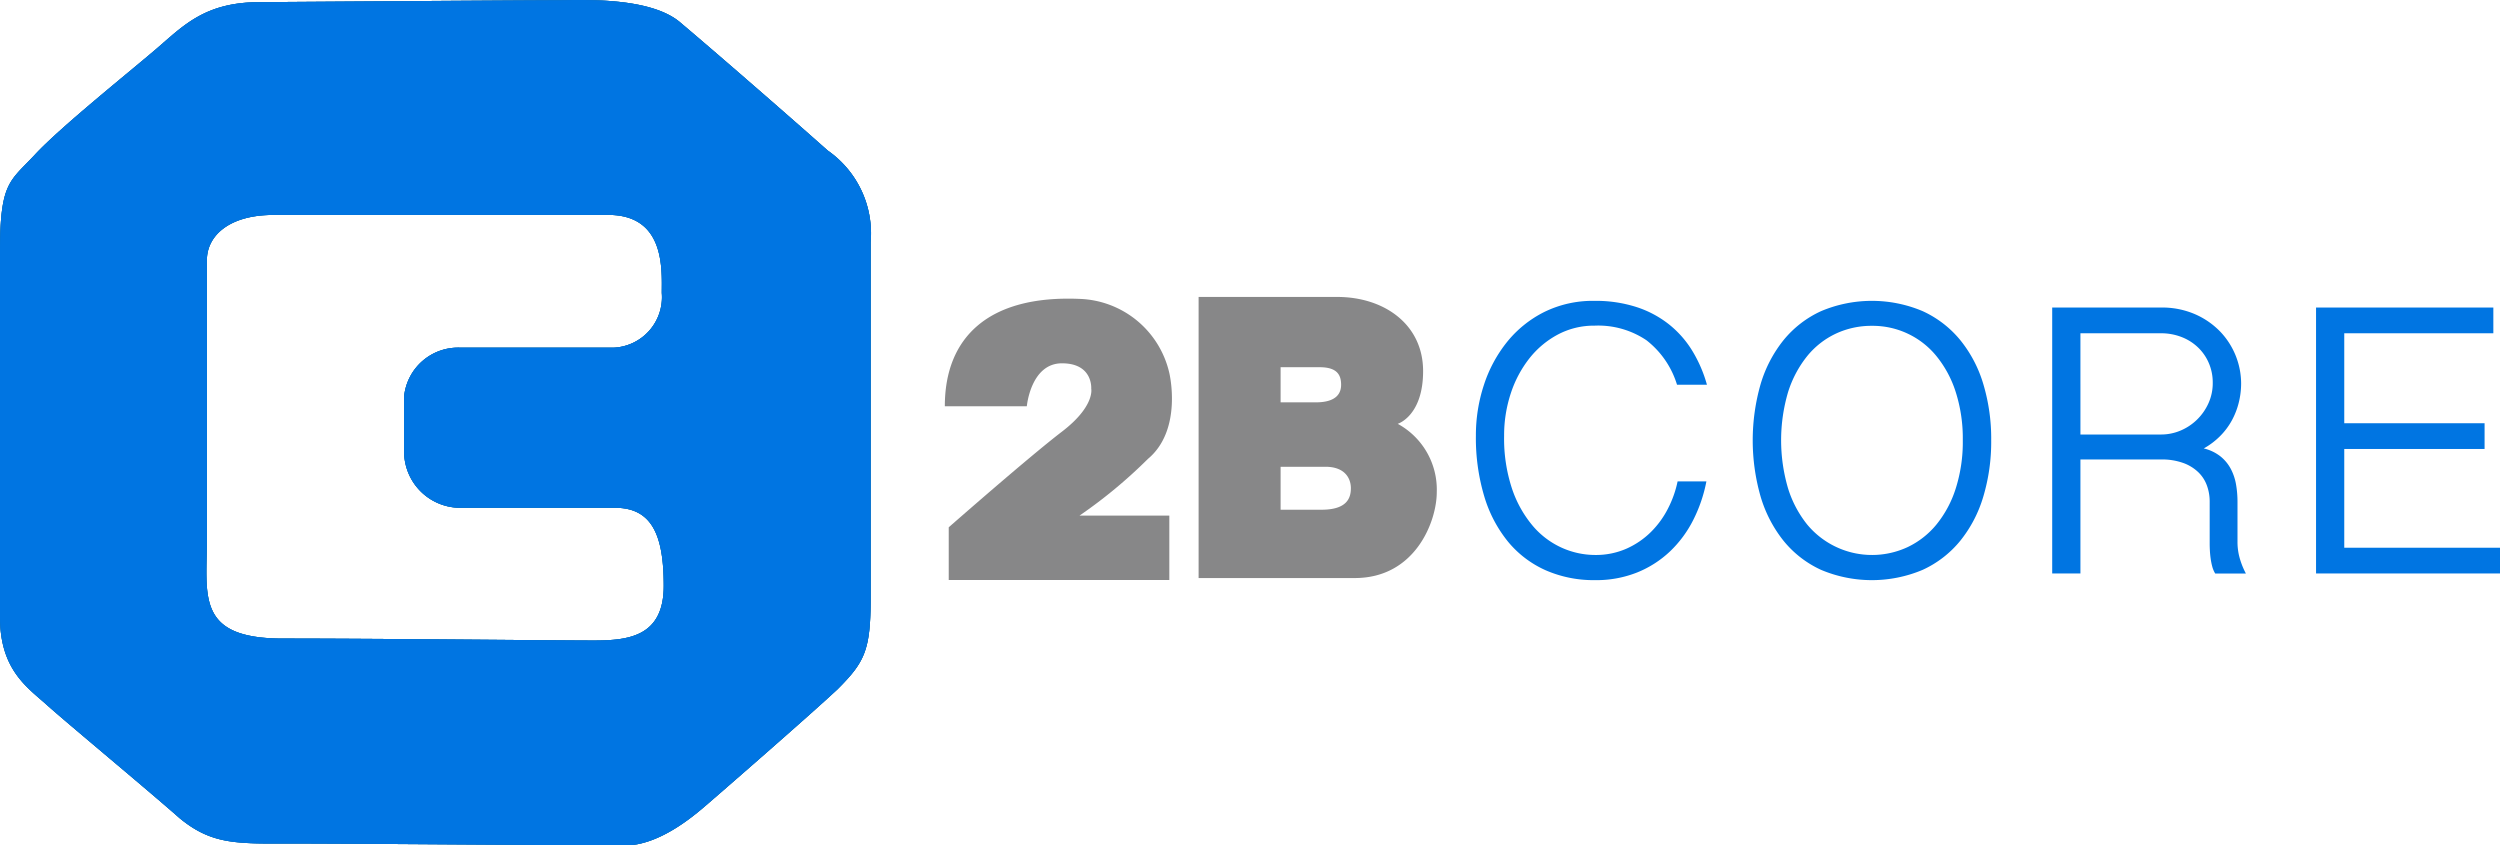 <svg id="Capa_1" data-name="Capa 1" xmlns="http://www.w3.org/2000/svg" viewBox="0 0 128.065 43.311"><defs><style>.cls-1{fill:#005491;}.cls-2{fill:#1971a8;}.cls-3{fill:#0075e2;}.cls-4{fill:#878788;}.cls-5{isolation:isolate;}</style></defs><title>LOGO-CORRECCION</title><path class="cls-1" d="M47.4,8.9c-1.8-1.6-5.7-5-7.6-6.6C38.2,1,34.7,1.2,33.5,1.2s-15.2.1-15.2.1c-2.8,0-3.9,1.2-5.3,2.4s-4.9,4-6.2,5.4S5,10.5,5,14.1V32.8c0,2.7,1.4,3.6,2.4,4.5s5.1,4.3,6.8,5.8c1.7,1.4,3,1.3,5.9,1.3s15.2.1,16.9.1,3.4-1.4,4.1-2,5.3-4.6,6.8-6c1.4-1.4,1.7-2,1.7-4.7V13.6A5.179,5.179,0,0,0,47.4,8.9Zm-8.5,7.3A2.589,2.589,0,0,1,36.4,19H28.6a2.782,2.782,0,0,0-2.9,2.5v2.8a2.883,2.883,0,0,0,2.8,2.9h8c1.9,0,2.5,1.4,2.5,4S37.2,34,35.4,34s-11.1-.1-15.9-.1c-4.5,0-3.9-2.2-3.9-5.2V14.5c0-1.2,1.1-2.3,3.4-2.3H36C39.1,12.1,38.9,15,38.9,16.2Z" transform="translate(-5 -1.189)"/><path class="cls-2" d="M47.4,8.9c-1.8-1.6-5.7-5-7.6-6.6C38.2,1,34.7,1.2,33.5,1.2s-15.2.1-15.2.1c-2.8,0-3.9,1.2-5.3,2.4s-4.9,4-6.2,5.4S5,10.5,5,14.1V32.8c0,2.7,1.4,3.6,2.4,4.5s5.1,4.3,6.8,5.8c1.7,1.4,3,1.3,5.9,1.3s15.2.1,16.9.1,3.4-1.4,4.1-2,5.3-4.6,6.8-6c1.4-1.4,1.7-2,1.7-4.7V13.6A5.179,5.179,0,0,0,47.4,8.9Zm-8.5,7.3A2.589,2.589,0,0,1,36.4,19H28.6a2.782,2.782,0,0,0-2.9,2.5v2.8a2.883,2.883,0,0,0,2.8,2.9h8c1.9,0,2.5,1.4,2.5,4S37.2,34,35.4,34s-11.1-.1-15.9-.1c-4.5,0-3.9-2.2-3.9-5.2V14.5c0-1.2,1.1-2.3,3.4-2.3H36C39.1,12.1,38.9,15,38.9,16.2Z" transform="translate(-5 -1.189)"/><path class="cls-3" d="M47.4,8.9c-1.8-1.6-5.7-5-7.6-6.6C38.2,1,34.7,1.2,33.5,1.2s-15.2.1-15.2.1c-2.8,0-3.9,1.2-5.3,2.4s-4.9,4-6.2,5.4S5,10.5,5,14.1V32.8c0,2.7,1.4,3.6,2.4,4.5s5.1,4.3,6.8,5.8c1.7,1.4,3,1.3,5.9,1.3s15.2.1,16.9.1,3.4-1.4,4.1-2,5.3-4.6,6.8-6c1.4-1.4,1.7-2,1.7-4.7V13.6A5.179,5.179,0,0,0,47.4,8.9Zm-8.5,7.3A2.589,2.589,0,0,1,36.4,19H28.6a2.782,2.782,0,0,0-2.9,2.5v2.8a2.883,2.883,0,0,0,2.8,2.9h8c1.9,0,2.5,1.4,2.5,4S37.2,34,35.4,34s-11.1-.1-15.9-.1c-4.5,0-3.9-2.2-3.9-5.2V14.5c0-1.2,1.1-2.3,3.4-2.3H36C39.1,12.1,38.9,15,38.9,16.2Z" transform="translate(-5 -1.189)"/><path class="cls-4" d="M53.4,22h4.2s.2-2.2,1.8-2.2,1.5,1.3,1.5,1.3.2.9-1.5,2.2-5.8,4.9-5.8,4.9v2.7H64.9V27.6H60.3a25.052,25.052,0,0,0,3.5-2.9c1.8-1.5,1.1-4.4,1.1-4.4a4.883,4.883,0,0,0-4.6-3.8C55.6,16.3,53.4,18.5,53.4,22Z" transform="translate(-5 -1.189)"/><path class="cls-4" d="M76.6,22.9s1.3-.4,1.3-2.7c0-2.4-2-3.8-4.4-3.8H66.4V30.8h8c3.1,0,4.2-2.9,4.2-4.4A3.836,3.836,0,0,0,76.6,22.9Zm-6-2.9h2c.9,0,1.1.4,1.1.9,0,.4-.2.9-1.3.9H70.6Zm2.1,7.3H70.6V25.1h2.3c1,0,1.3.6,1.3,1.1S74,27.3,72.7,27.3Z" transform="translate(-5 -1.189)"/><g class="cls-5"><path class="cls-3" d="M82.05,23.515a8.158,8.158,0,0,0,.405,2.709A5.823,5.823,0,0,0,83.52,28.129a4.227,4.227,0,0,0,1.494,1.123,4.185,4.185,0,0,0,1.694.366,3.88,3.88,0,0,0,1.607-.322,4.198,4.198,0,0,0,1.25-.85,4.664,4.664,0,0,0,.879-1.206,5.448,5.448,0,0,0,.493-1.392h1.475a7.507,7.507,0,0,1-.674,1.978,5.87,5.87,0,0,1-1.187,1.606,5.36,5.36,0,0,1-1.68,1.079,5.639,5.639,0,0,1-2.163.396,6.138,6.138,0,0,1-2.524-.503A5.279,5.279,0,0,1,82.26,28.949,6.706,6.706,0,0,1,81.034,26.62a10.451,10.451,0,0,1-.43-3.115,8.234,8.234,0,0,1,.41-2.593,6.934,6.934,0,0,1,1.187-2.207,5.756,5.756,0,0,1,1.904-1.533,5.618,5.618,0,0,1,2.573-.571,6.774,6.774,0,0,1,2.168.322,5.323,5.323,0,0,1,1.665.894,5.182,5.182,0,0,1,1.187,1.357,6.869,6.869,0,0,1,.742,1.724H90.907a4.572,4.572,0,0,0-1.567-2.28,4.421,4.421,0,0,0-2.661-.747,3.925,3.925,0,0,0-1.865.449,4.623,4.623,0,0,0-1.465,1.221,5.806,5.806,0,0,0-.957,1.797A6.851,6.851,0,0,0,82.05,23.515Z" transform="translate(-5 -1.189)"/><path class="cls-3" d="M107.001,23.74a9.791,9.791,0,0,1-.405,2.89A6.561,6.561,0,0,1,105.409,28.9,5.362,5.362,0,0,1,103.49,30.38a6.686,6.686,0,0,1-5.205,0A5.328,5.328,0,0,1,96.371,28.9,6.636,6.636,0,0,1,95.19,26.63a10.457,10.457,0,0,1,0-5.766,6.589,6.589,0,0,1,1.182-2.261,5.348,5.348,0,0,1,1.914-1.475,6.686,6.686,0,0,1,5.205,0,5.383,5.383,0,0,1,1.919,1.475,6.514,6.514,0,0,1,1.187,2.261A9.706,9.706,0,0,1,107.001,23.74Zm-1.455,0a7.801,7.801,0,0,0-.361-2.466,5.611,5.611,0,0,0-.991-1.846,4.21,4.21,0,0,0-3.306-1.548,4.297,4.297,0,0,0-1.836.396,4.192,4.192,0,0,0-1.475,1.152,5.631,5.631,0,0,0-.981,1.846,8.724,8.724,0,0,0,0,4.936,5.616,5.616,0,0,0,.981,1.851,4.319,4.319,0,0,0,5.137,1.157,4.284,4.284,0,0,0,1.48-1.157,5.596,5.596,0,0,0,.991-1.851A7.848,7.848,0,0,0,105.546,23.74Z" transform="translate(-5 -1.189)"/><path class="cls-3" d="M119.804,20.82a4.053,4.053,0,0,1-.122.996,3.8,3.8,0,0,1-.361.923,3.511,3.511,0,0,1-.601.796,3.759,3.759,0,0,1-.83.625,2.203,2.203,0,0,1,.864.415,2.072,2.072,0,0,1,.527.645,2.695,2.695,0,0,1,.264.796,5.21,5.21,0,0,1,.073.879v2.061a3.025,3.025,0,0,0,.122.855,3.952,3.952,0,0,0,.308.757h-1.572a1.339,1.339,0,0,1-.151-.356,3.472,3.472,0,0,1-.083-.415c-.02-.143-.032-.281-.039-.415s-.01-.249-.01-.347V26.864a2.383,2.383,0,0,0-.132-.776,1.802,1.802,0,0,0-.43-.689,2.169,2.169,0,0,0-.776-.488,3.212,3.212,0,0,0-1.162-.185h-4.121v5.84H110.126V16.943h5.566a4.231,4.231,0,0,1,1.763.347,4.029,4.029,0,0,1,1.289.898,3.875,3.875,0,0,1,1.06,2.632Zm-8.232,2.627h4.121a2.548,2.548,0,0,0,1.016-.205,2.704,2.704,0,0,0,.845-.566,2.739,2.739,0,0,0,.581-.84,2.494,2.494,0,0,0,.215-1.035,2.519,2.519,0,0,0-.2-1.011,2.42,2.42,0,0,0-.557-.806,2.531,2.531,0,0,0-.845-.532,2.874,2.874,0,0,0-1.055-.191h-4.121Z" transform="translate(-5 -1.189)"/><path class="cls-3" d="M132.724,16.943v1.318h-7.637v4.609h7.188v1.318h-7.188v5.059h7.979v1.318h-9.424V16.943Z" transform="translate(-5 -1.189)"/></g></svg>